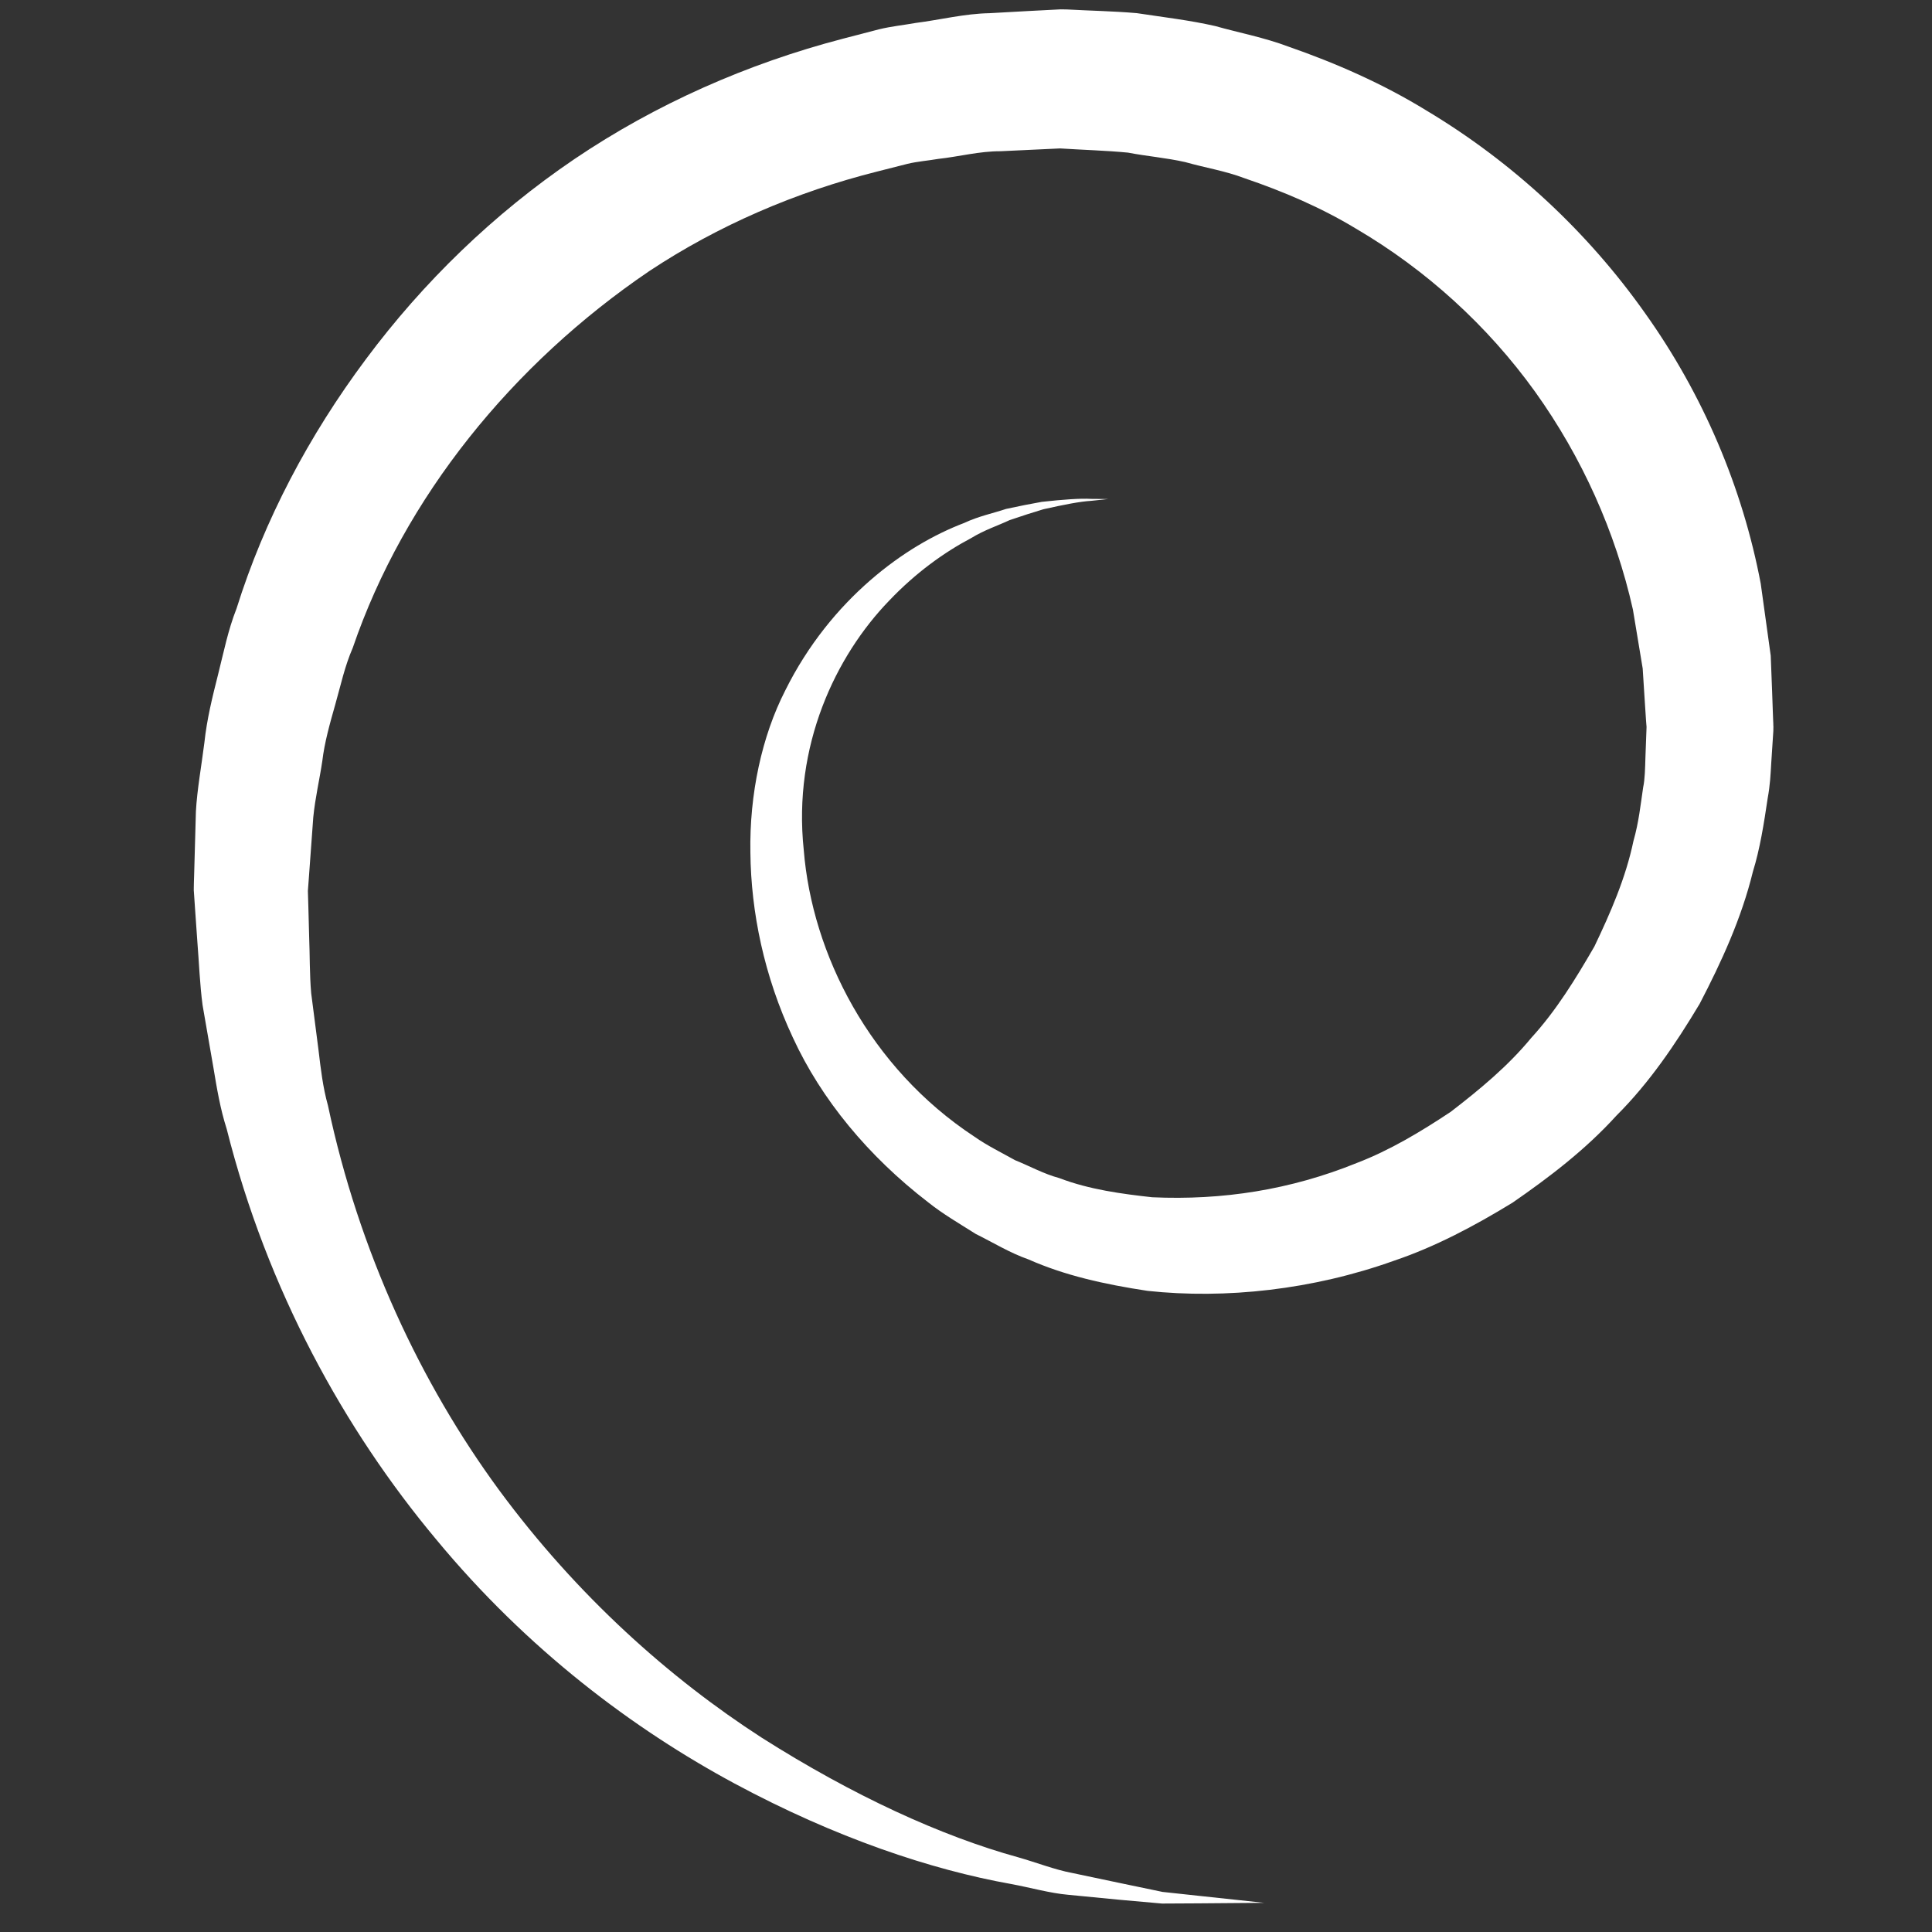 <?xml version="1.0" encoding="iso-8859-1"?>
<!-- Generator: Adobe Illustrator 24.0.3, SVG Export Plug-In . SVG Version: 6.00 Build 0)  -->
<svg version="1.1" id="Layer_1" xmlns="http://www.w3.org/2000/svg" xmlns:xlink="http://www.w3.org/1999/xlink" x="0px" y="0px"
	 width="40px" height="40px" viewBox="0 0 40 40" style="enable-background:new 0 0 40 40;" xml:space="preserve">
<rect x="0" y="0" width="40" height="40" fill="#333333" stroke="none"/>
<path style="fill:#ffffff;" d="M26.172,39.396c0,0-0.476,0.003-1.368,0.011c-0.223,0.001-0.471,0.002-0.746,0.004
	c-0.274-0.025-0.573-0.052-0.897-0.08c-0.326-0.031-0.676-0.065-1.051-0.102c-0.377-0.034-0.759-0.145-1.173-0.222
	c-1.661-0.296-3.637-0.957-5.728-2.081c-2.089-1.124-4.29-2.77-6.18-5.056c-1.896-2.267-3.497-5.163-4.336-8.498
	c-0.132-0.411-0.203-0.836-0.274-1.265c-0.075-0.43-0.149-0.862-0.225-1.297c-0.058-0.437-0.073-0.881-0.109-1.327l-0.047-0.672
	l-0.023-0.337l-0.003-0.041c-0.002-0.001,0.003-0.142,0.001-0.101l0.002-0.08l0.005-0.16c0.012-0.428,0.024-0.859,0.036-1.292
	c0.024-0.444,0.115-0.945,0.175-1.42c0.052-0.491,0.166-0.948,0.282-1.407c0.116-0.46,0.208-0.929,0.385-1.376
	c0.573-1.83,1.498-3.582,2.681-5.165c1.181-1.586,2.638-3.003,4.316-4.14c1.679-1.135,3.575-1.974,5.558-2.491l0.746-0.194
	c0.249-0.061,0.507-0.087,0.76-0.132c0.509-0.065,1.013-0.193,1.528-0.202l0.771-0.043l0.386-0.02l0.193-0.01l0.095-0.005
	c0.049,0-0.04-0.004,0.122,0l0.043,0.001c0.482,0.027,0.935,0.033,1.438,0.076c0.541,0.082,1.105,0.148,1.623,0.267
	c0.507,0.142,1.025,0.24,1.517,0.426c0.992,0.345,1.958,0.771,2.849,1.318c1.796,1.073,3.35,2.521,4.539,4.206
	c1.198,1.681,2.015,3.61,2.391,5.594c0.068,0.5,0.138,0.997,0.207,1.492l0.029,0.749l0.013,0.372l0.007,0.187l0.004,0.093
	l0.001,0.047c0,0.044,0.004-0.034,0,0.111l-0.044,0.675c-0.013,0.224-0.022,0.439-0.073,0.718c-0.078,0.527-0.161,1.052-0.306,1.519
	c-0.237,0.971-0.654,1.875-1.103,2.738c-0.5,0.836-1.046,1.64-1.722,2.313c-0.64,0.705-1.393,1.279-2.153,1.804
	c-0.79,0.483-1.6,0.913-2.453,1.201c-1.683,0.603-3.493,0.797-5.101,0.624c-0.898-0.136-1.716-0.319-2.466-0.651
	c-0.388-0.136-0.735-0.351-1.093-0.528c-0.337-0.214-0.681-0.412-0.987-0.657c-1.236-0.951-2.21-2.129-2.798-3.407
	c-0.597-1.274-0.867-2.599-0.88-3.828c-0.022-1.218,0.239-2.415,0.721-3.358c0.473-0.954,1.105-1.712,1.756-2.278
	c0.654-0.57,1.33-0.956,1.95-1.192c0.3-0.141,0.605-0.202,0.866-0.29c0.274-0.06,0.521-0.108,0.742-0.147
	c0.45-0.049,0.791-0.074,1.022-0.061c0.231,0.001,0.35,0.003,0.35,0.003s-0.118,0.013-0.348,0.037
	c-0.229,0.013-0.564,0.078-0.994,0.175c-0.211,0.063-0.445,0.138-0.699,0.225c-0.244,0.115-0.523,0.204-0.794,0.371
	c-0.556,0.293-1.15,0.718-1.7,1.297c-1.102,1.14-1.997,2.994-1.767,5.163c0.172,2.149,1.362,4.506,3.534,5.934
	c0.263,0.185,0.558,0.328,0.842,0.487c0.303,0.122,0.591,0.283,0.914,0.37c0.624,0.239,1.303,0.328,1.924,0.397
	c1.453,0.066,2.865-0.154,4.234-0.709c0.686-0.263,1.325-0.647,1.948-1.061c0.593-0.457,1.181-0.941,1.667-1.531
	c0.516-0.564,0.92-1.224,1.306-1.891c0.333-0.697,0.648-1.416,0.809-2.185c0.111-0.388,0.147-0.75,0.201-1.111
	c0.036-0.164,0.04-0.398,0.047-0.625l0.025-0.675c-0.003,0.118-0.002,0.01-0.004,0.026l-0.003-0.037l-0.006-0.077l-0.01-0.153
	l-0.02-0.307l-0.039-0.613c-0.067-0.405-0.135-0.811-0.202-1.217c-0.36-1.608-1.053-3.154-2.028-4.515
	c-0.978-1.359-2.251-2.521-3.709-3.375c-0.724-0.438-1.507-0.771-2.307-1.043c-0.396-0.151-0.817-0.217-1.225-0.333
	c-0.405-0.091-0.791-0.12-1.185-0.196c-0.441-0.043-0.94-0.057-1.406-0.087l-1.232,0.058c-0.437-0.002-0.86,0.112-1.291,0.159
	c-0.214,0.037-0.431,0.052-0.64,0.103l-0.63,0.16c-1.675,0.422-3.283,1.112-4.713,2.06c-2.829,1.92-5.072,4.679-6.139,7.801
	c-0.166,0.379-0.25,0.78-0.362,1.173c-0.112,0.394-0.223,0.787-0.268,1.169c-0.058,0.391-0.145,0.746-0.187,1.164
	c-0.031,0.432-0.063,0.862-0.094,1.289l-0.012,0.16l-0.006,0.08c-0.002,0.067-0.001-0.046,0-0.02l0.001,0.037l0.009,0.301
	l0.016,0.603c0.016,0.4,0.008,0.8,0.043,1.195c0.05,0.392,0.101,0.784,0.151,1.172c0.046,0.39,0.091,0.777,0.196,1.151
	c0.642,3.029,1.921,5.751,3.539,7.957c1.624,2.205,3.549,3.91,5.44,5.131c1.9,1.206,3.727,2.04,5.306,2.476
	c0.394,0.112,0.762,0.258,1.119,0.325c0.357,0.076,0.691,0.146,1.002,0.211c0.315,0.066,0.606,0.127,0.873,0.182
	c0.271,0.03,0.52,0.056,0.741,0.08C25.7,39.345,26.172,39.396,26.172,39.396z"/>
</svg>
